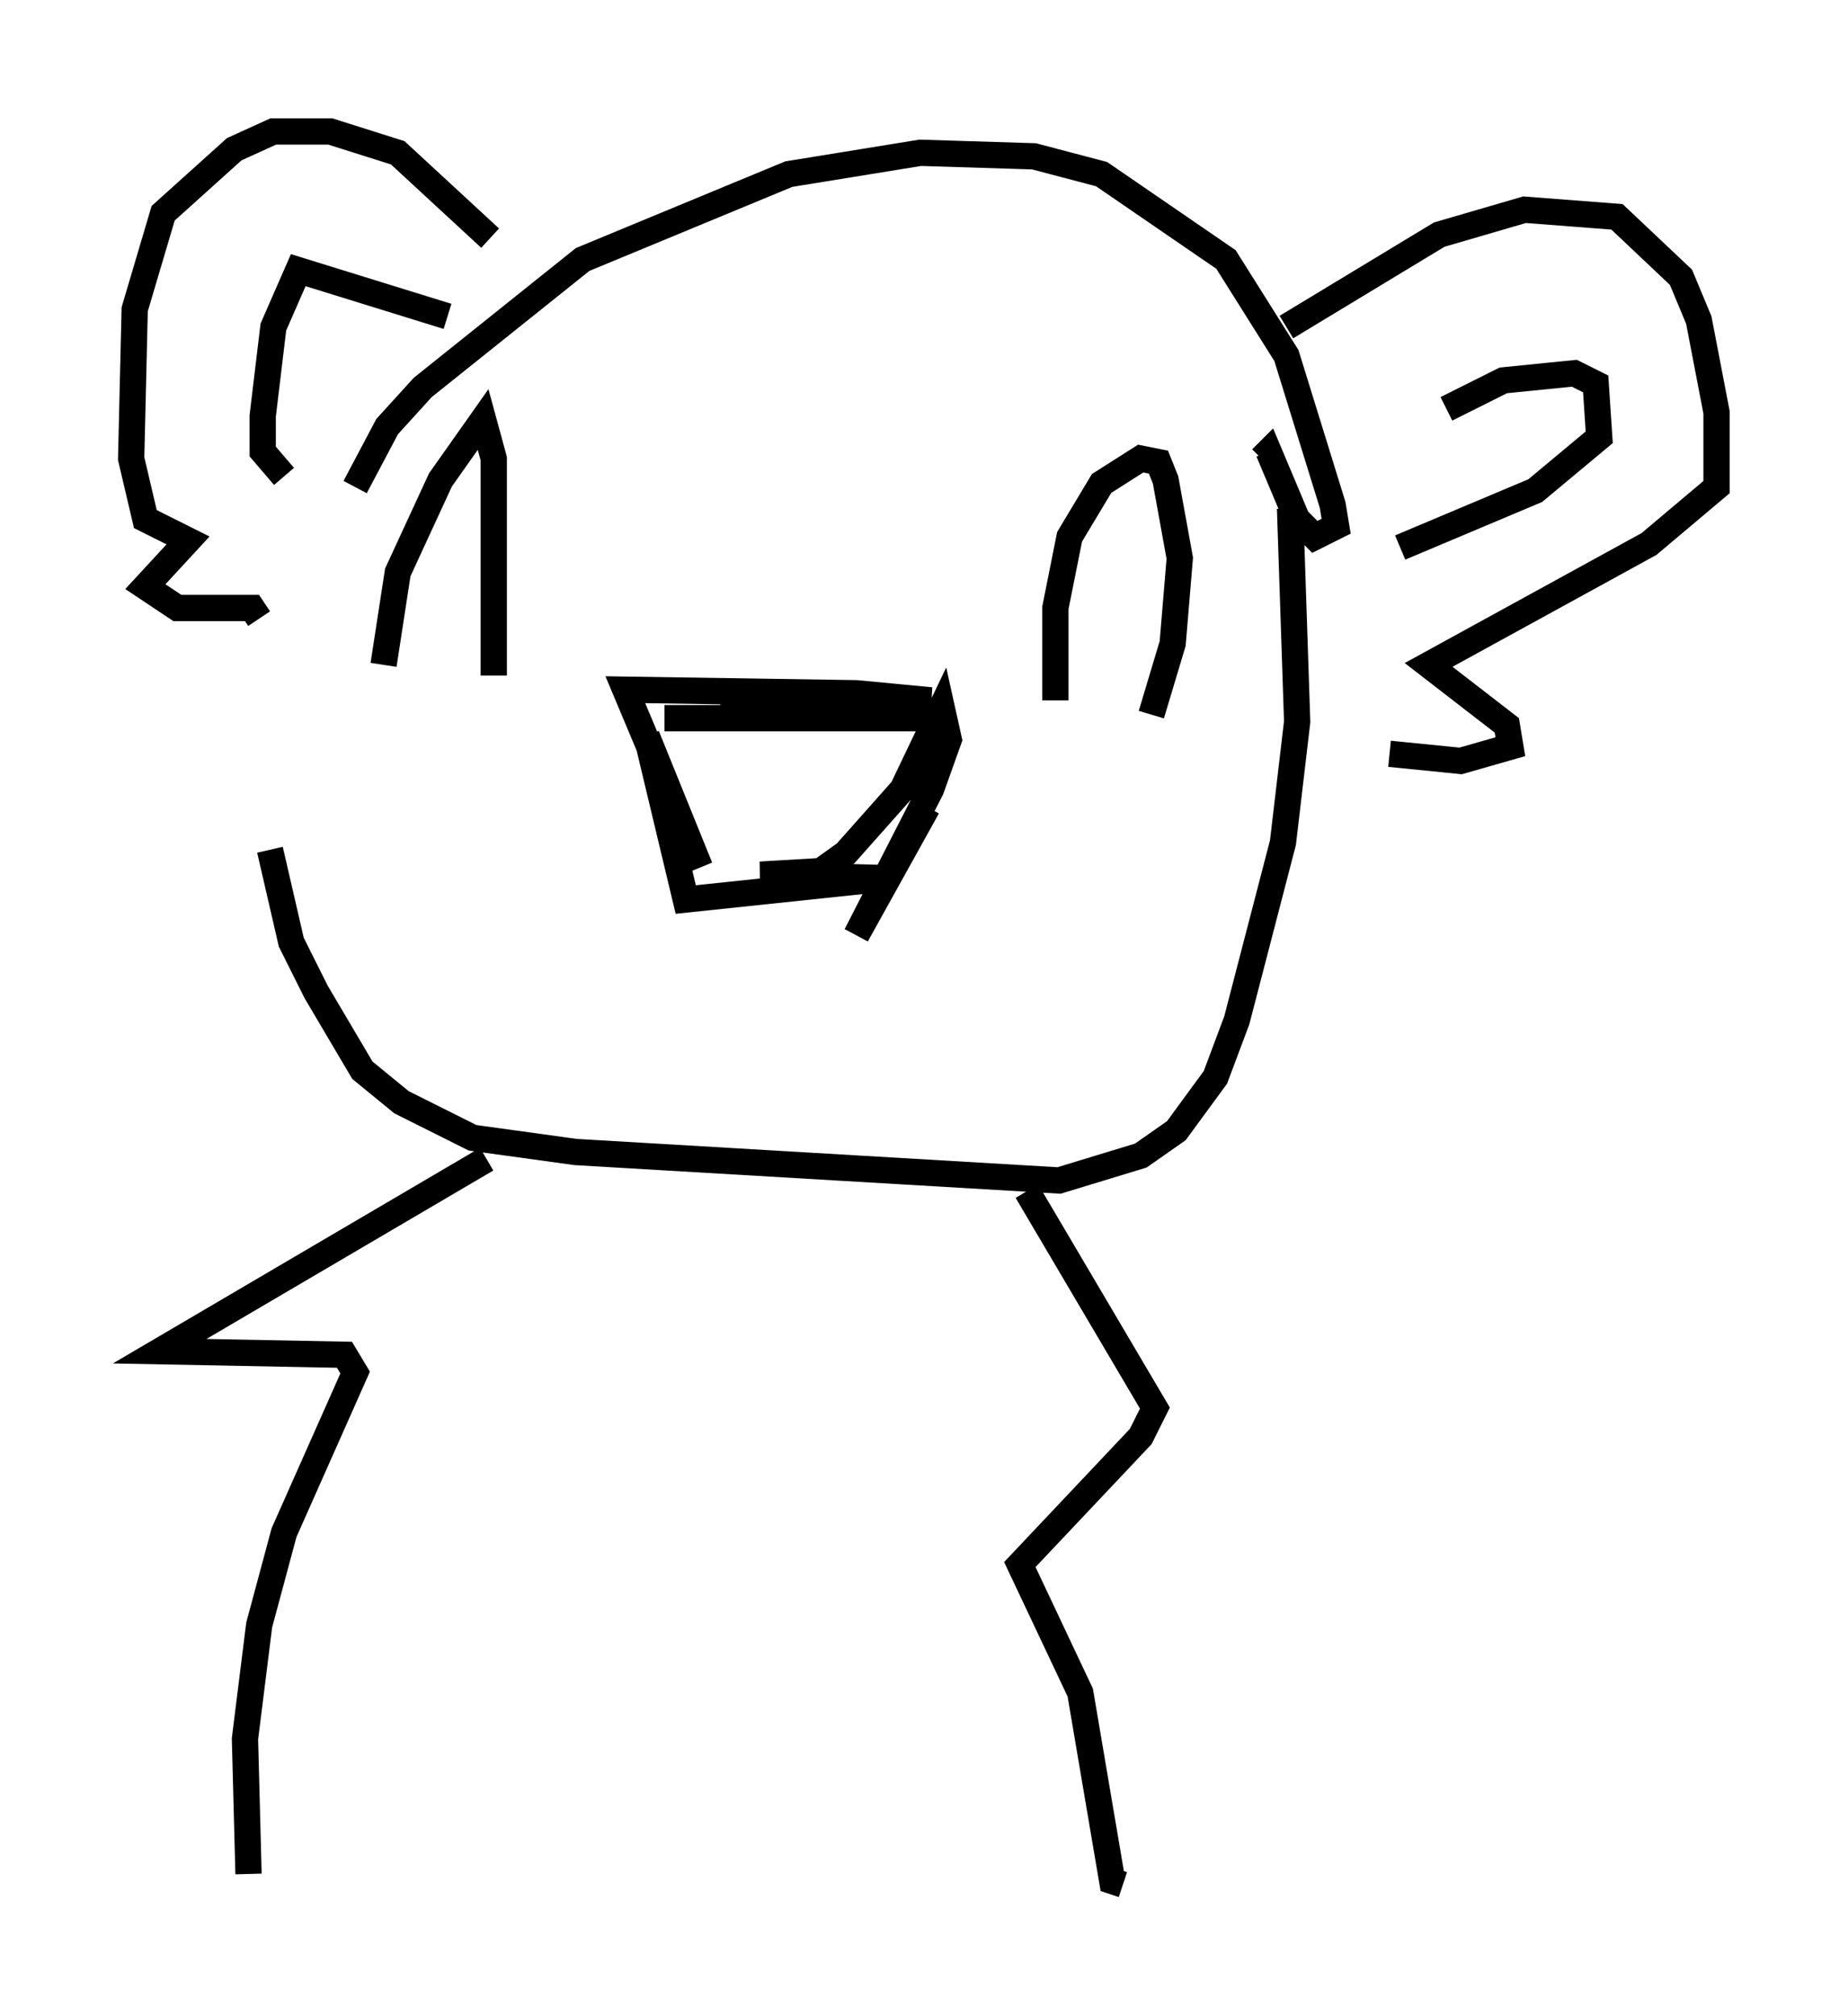 <?xml version="1.0" encoding="utf-8" ?>
<svg baseProfile="full" height="76.711" version="1.1" width="70.351" xmlns="http://www.w3.org/2000/svg" xmlns:ev="http://www.w3.org/2001/xml-events" xmlns:xlink="http://www.w3.org/1999/xlink"><defs /><rect fill="white" height="76.711" width="70.351" x="0" y="0" /><path d="M10.683, 21.373 m-0.406, 10.961 l0.812, 3.518 0.947, 1.894 l1.759, 2.977 1.488, 1.218 l2.706, 1.353 3.924, 0.541 l18.403, 1.083 3.112, -0.947 l1.353, -0.947 1.488, -2.03 l0.812, -2.165 1.759, -6.766 l0.541, -4.601 -0.271, -8.119 m-23.816, 7.984 l10.284, 0.0 -8.119, -0.812 l7.984, 0.135 -2.842, -0.271 l-8.796, -0.135 2.842, 6.766 l-2.03, -5.007 1.488, 6.225 l7.713, -0.812 -4.871, -0.135 l2.3, -0.135 0.947, -0.677 l2.165, -2.436 1.488, -3.112 l0.271, 1.218 -0.677, 1.894 l-2.842, 5.548 2.706, -4.871 m4.871, -4.059 l0.0, -3.518 0.541, -2.706 l1.218, -2.03 1.488, -0.947 l0.677, 0.135 0.271, 0.677 l0.541, 2.977 -0.271, 3.248 l-0.812, 2.706 m-29.228, -1.894 l0.541, -3.518 1.624, -3.518 l1.624, -2.3 0.406, 1.488 l0.0, 8.254 m-5.277, -7.172 l1.218, -2.3 1.353, -1.488 l6.089, -4.871 7.848, -3.248 l5.007, -0.812 4.33, 0.135 l2.571, 0.677 4.736, 3.248 l2.3, 3.654 1.759, 5.683 l0.135, 0.812 -0.812, 0.406 l-0.677, -0.677 -1.083, -2.571 l-0.271, 0.271 m-29.364, -8.39 l-3.518, -3.248 -2.571, -0.812 l-2.165, 0.0 -1.488, 0.677 l-2.706, 2.436 -1.083, 3.654 l-0.135, 5.683 0.541, 2.3 l1.624, 0.812 -1.624, 1.759 l1.218, 0.812 2.842, 0.0 l0.271, 0.406 m7.172, -11.502 l-5.683, -1.759 -0.947, 2.165 l-0.406, 3.383 0.0, 1.353 l0.812, 0.947 m38.159, -5.683 l5.819, -3.518 3.248, -0.947 l3.518, 0.271 2.436, 2.3 l0.677, 1.624 0.677, 3.518 l0.0, 2.842 -2.571, 2.165 l-8.39, 4.601 2.977, 2.3 l0.135, 0.812 -1.894, 0.541 l-2.706, -0.271 m2.165, -13.126 l2.165, -1.083 2.706, -0.271 l0.812, 0.406 0.135, 2.03 l-2.436, 2.03 -5.142, 2.165 m-34.776, 23.274 l-12.449, 7.307 7.036, 0.135 l0.406, 0.677 -2.706, 6.089 l-0.947, 3.518 -0.541, 4.33 l0.135, 5.142 m29.634, -25.981 l4.871, 8.254 -0.541, 1.083 l-4.601, 4.871 2.3, 4.871 l1.218, 7.172 0.406, 0.135 " fill="none" stroke="black" stroke-width="1" /></svg>